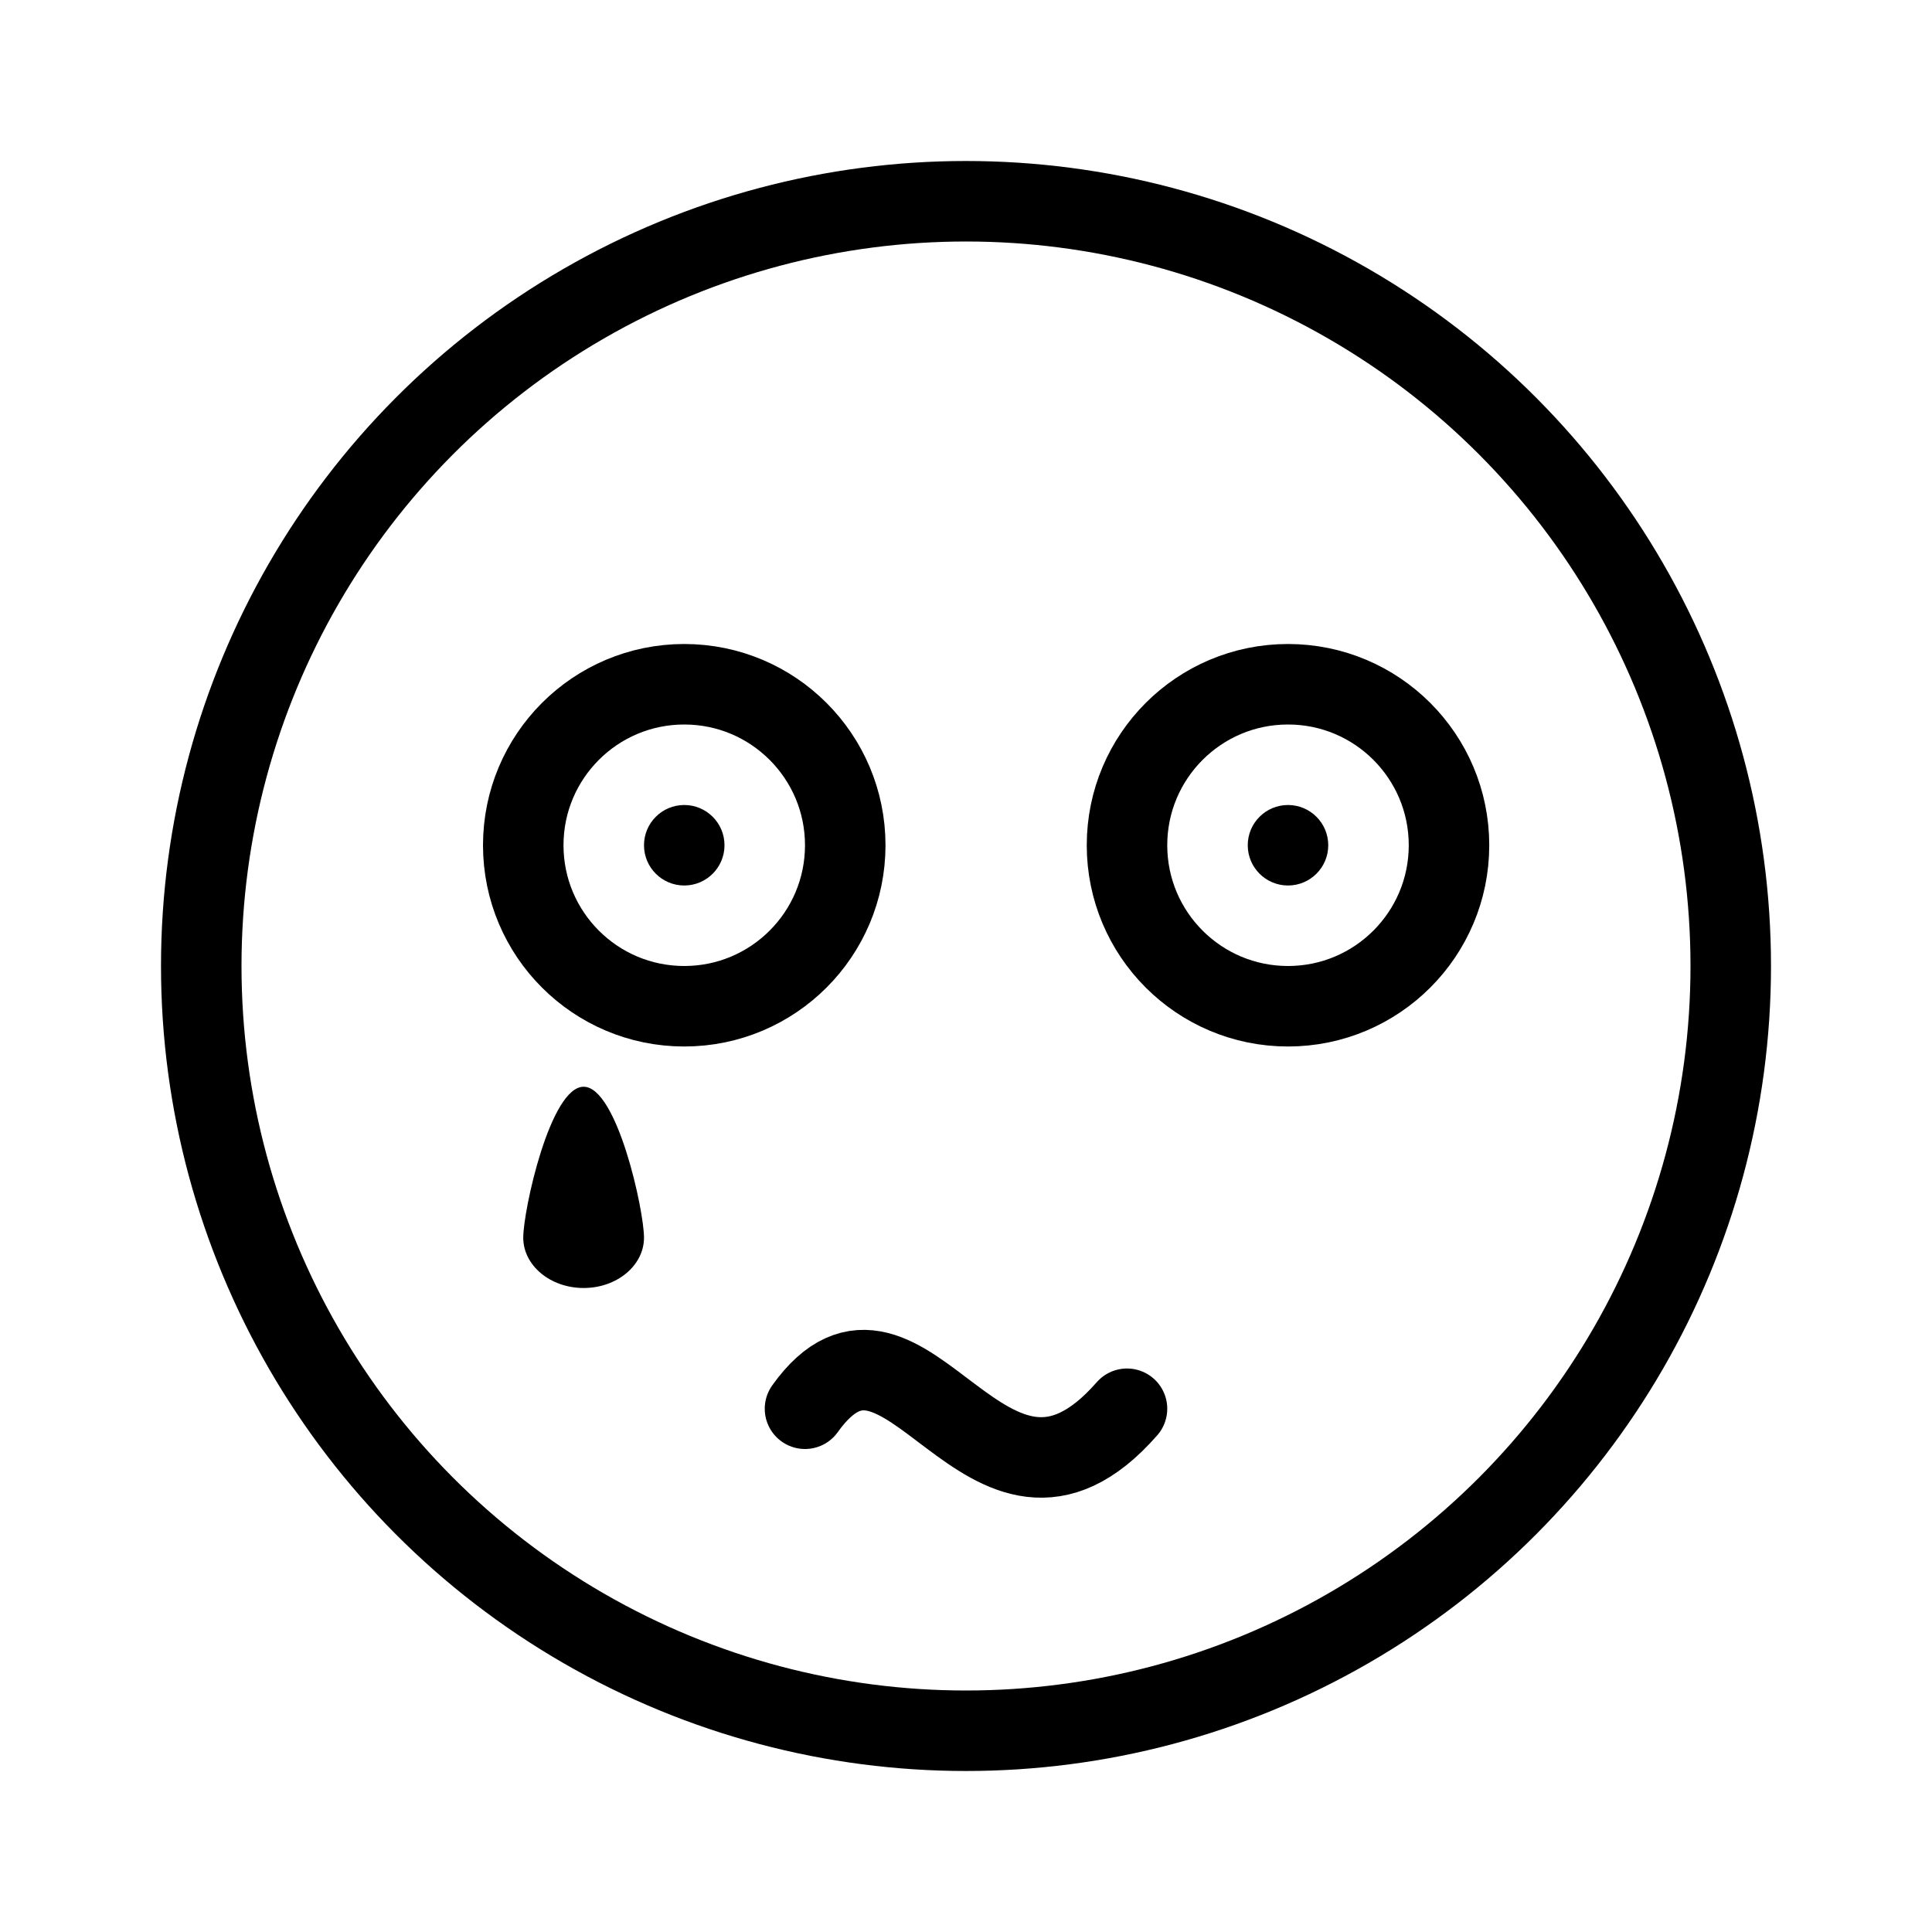 <svg width="48" height="48" viewBox="0 0 48 48" stroke="hsl(192, 67%, 30%)" fill="none" stroke-width="2" stroke-linecap="round" stroke-linejoin="round"  xmlns="http://www.w3.org/2000/svg">
    <circle cx="24" cy="24" r="19"/>
<circle cx="17" cy="21" r="4"/>
<circle cx="32" cy="21" r="4"/>
<circle cx="17" cy="21" r="1" stroke="none" fill="hsl(192, 67%, 30%)"/>
<path d="M16 30.75C16 31.44 15.328 32 14.5 32C13.672 32 13 31.44 13 30.75C13 30.06 13.672 27 14.5 27C15.328 27 16 30.06 16 30.75Z" stroke="none" fill="hsl(192, 67%, 30%)"/>
<circle cx="32" cy="21" r="1" stroke="none" fill="hsl(192, 67%, 30%)"/>
<path d="M20 35C22.5 31.5 24.5 39 28 35" stroke-linecap="round"/>
</svg>